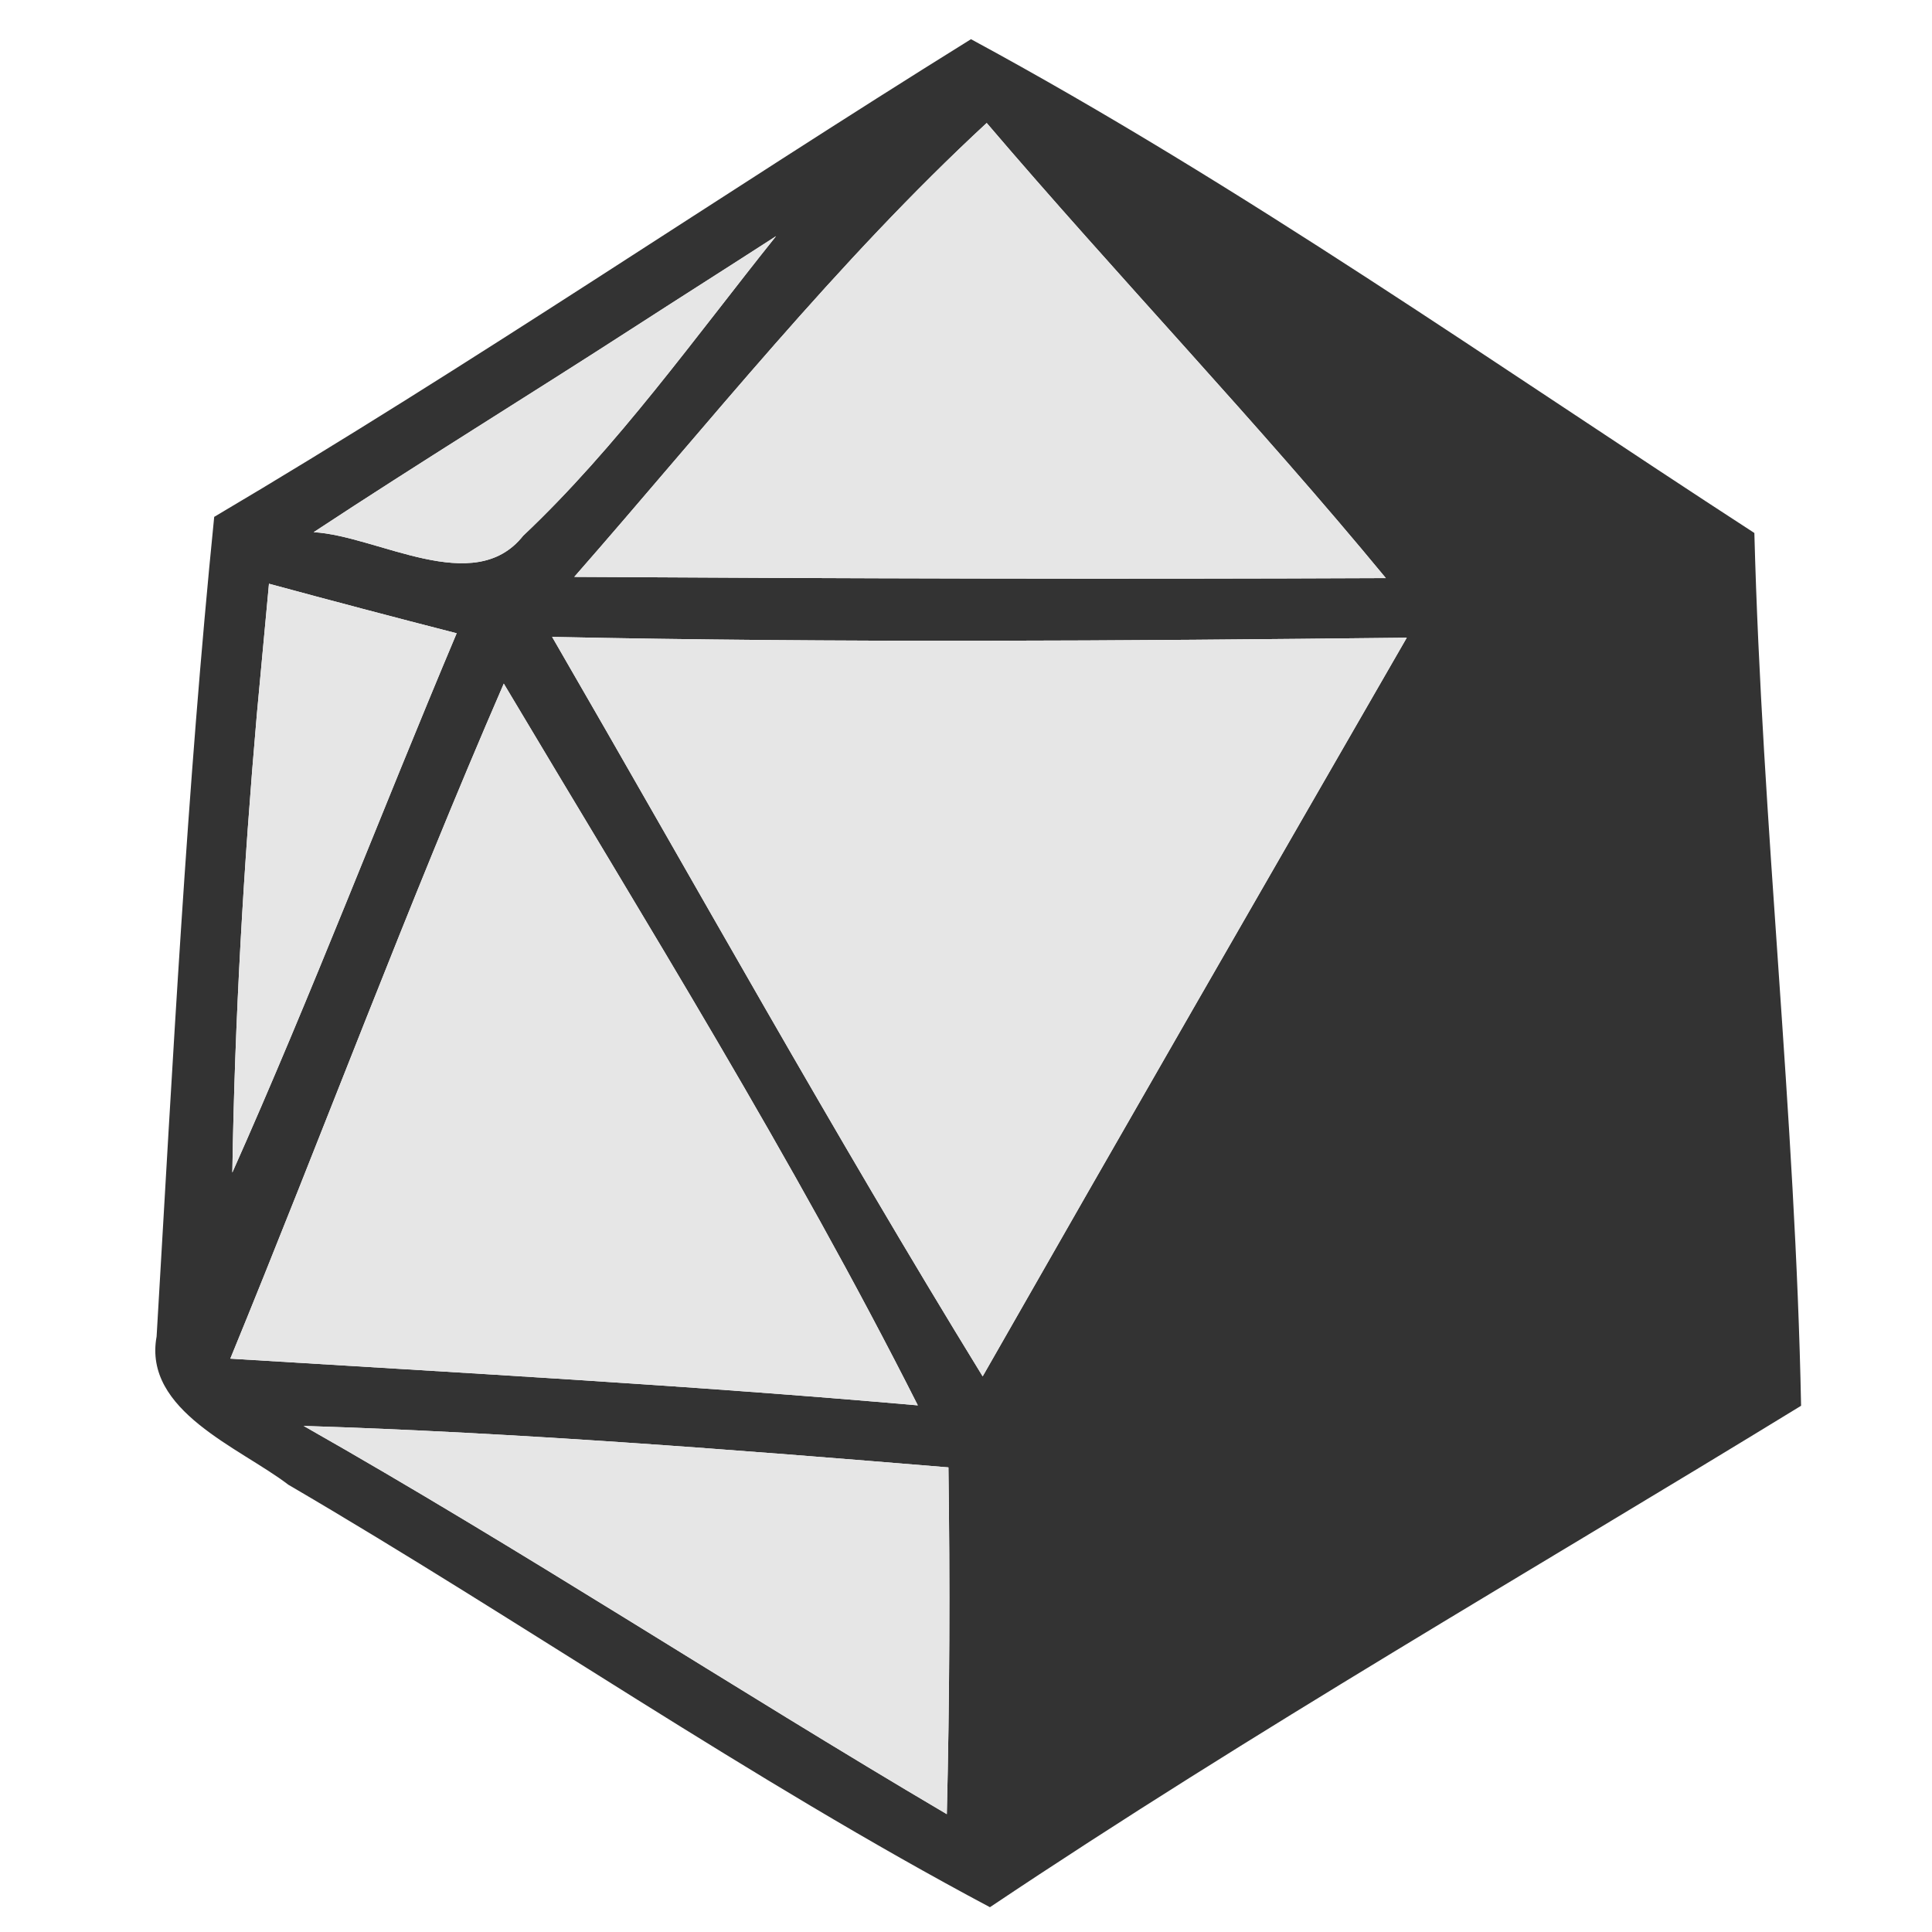 <svg width="64" height="64" version="1.1" viewBox="0 0 16.933 16.933" xmlns="http://www.w3.org/2000/svg" xmlns:xlink="http://www.w3.org/1999/xlink">
 <defs>
  <path id="p1" d="m274.25 126.84c6.73 3.64 13.04 8.1 19.45 12.26.19 7.24 1.02 14.44 1.16 21.67-6.74 4.13-13.57 8.05-20.14 12.45-5.98-3.18-11.57-7.07-17.42-10.49-1.2-.92-3.61-1.83-3.27-3.68.4-6.78.75-13.59 1.43-20.35 6.38-3.77 12.5-7.95 18.79-11.86zm-9.85 13.35c6.71.04 13.43.06 20.15.03-3.19-3.87-6.66-7.49-9.91-11.3-3.72 3.44-6.91 7.47-10.24 11.27zm1.52-6.22c-2.66 1.72-5.35 3.37-7.99 5.11 1.59.09 3.98 1.63 5.2.09 2.34-2.21 4.27-4.93 6.28-7.44-1.16.75-2.33 1.49-3.49 2.24zm-9.1 6.39c-.1 1.07-.2 2.15-.3 3.23-.33 3.79-.55 7.58-.61 11.39 1.97-4.42 3.69-8.93 5.57-13.39-1.56-.4-3.11-.81-4.66-1.23zm7.03 1.32c3.55 6.13 6.98 12.32 10.69 18.36 3.49-6.12 7.01-12.23 10.53-18.34-7.07.08-14.15.13-21.22-.02zm-1.2 1.16c-2.4 5.53-4.5 11.18-6.79 16.76 5.69.35 11.39.66 17.07 1.16-3.1-6.14-6.76-12.01-10.28-17.92zm-4.97 18.43c5.41 3.07 10.61 6.48 15.97 9.64.07-2.87.08-5.74.04-8.61-5.33-.44-10.66-.86-16.01-1.03z"/>
  <path id="p5" d="m274.64 128.92c3.25 3.81 6.72 7.43 9.91 11.3-6.72.03-13.44.01-20.15-.03 3.33-3.8 6.52-7.83 10.24-11.27z"/>
  <path id="p11" d="m269.41 131.73c-2.01 2.51-3.94 5.23-6.28 7.44-1.22 1.54-3.61 0-5.2-.09 2.64-1.74 5.33-3.39 7.99-5.11 1.16-.75 2.33-1.49 3.49-2.24z"/>
  <path id="p17" d="m256.82 140.36c1.55.42 3.1.83 4.66 1.23-1.88 4.46-3.6 8.97-5.57 13.39.06-3.81.28-7.6.61-11.39.1-1.08.2-2.16.3-3.23z"/>
  <path id="p18" d="m263.85 141.68c7.07.15 14.15.1 21.22.02-3.52 6.11-7.04 12.22-10.53 18.34-3.71-6.04-7.14-12.23-10.69-18.36z"/>
  <path id="p19" d="m262.65 142.84c3.52 5.91 7.18 11.78 10.28 17.92-5.68-.5-11.38-.81-17.07-1.16 2.29-5.58 4.39-11.23 6.79-16.76z"/>
  <path id="p23" d="m257.68 161.27c5.35.17 10.68.59 16.01 1.03.04 2.87.03 5.74-.04 8.61-5.36-3.16-10.56-6.57-15.97-9.64z"/>
 </defs>
 <use transform="matrix(.353 0 0 .353 -88.3 -44.431)" width="100%" height="100%" fill="#333333" xlink:href="#p1"/>
 <use transform="matrix(.353 0 0 .353 -88.3 -44.431)" width="100%" height="100%" fill="#e6e6e6" xlink:href="#p5"/>
 <use transform="matrix(.353 0 0 .353 -88.3 -44.431)" width="100%" height="100%" fill="#e6e6e6" xlink:href="#p11"/>
 <use transform="matrix(.353 0 0 .353 -88.3 -44.431)" width="100%" height="100%" fill="#e6e6e6" xlink:href="#p17"/>
 <use transform="matrix(.353 0 0 .353 -88.3 -44.431)" width="100%" height="100%" fill="#e6e6e6" xlink:href="#p18"/>
 <use transform="matrix(.353 0 0 .353 -88.3 -44.431)" width="100%" height="100%" fill="#e6e6e6" xlink:href="#p19"/>
 <use transform="matrix(.353 0 0 .353 -88.3 -44.431)" width="100%" height="100%" fill="#e6e6e6" xlink:href="#p23"/>
</svg>
